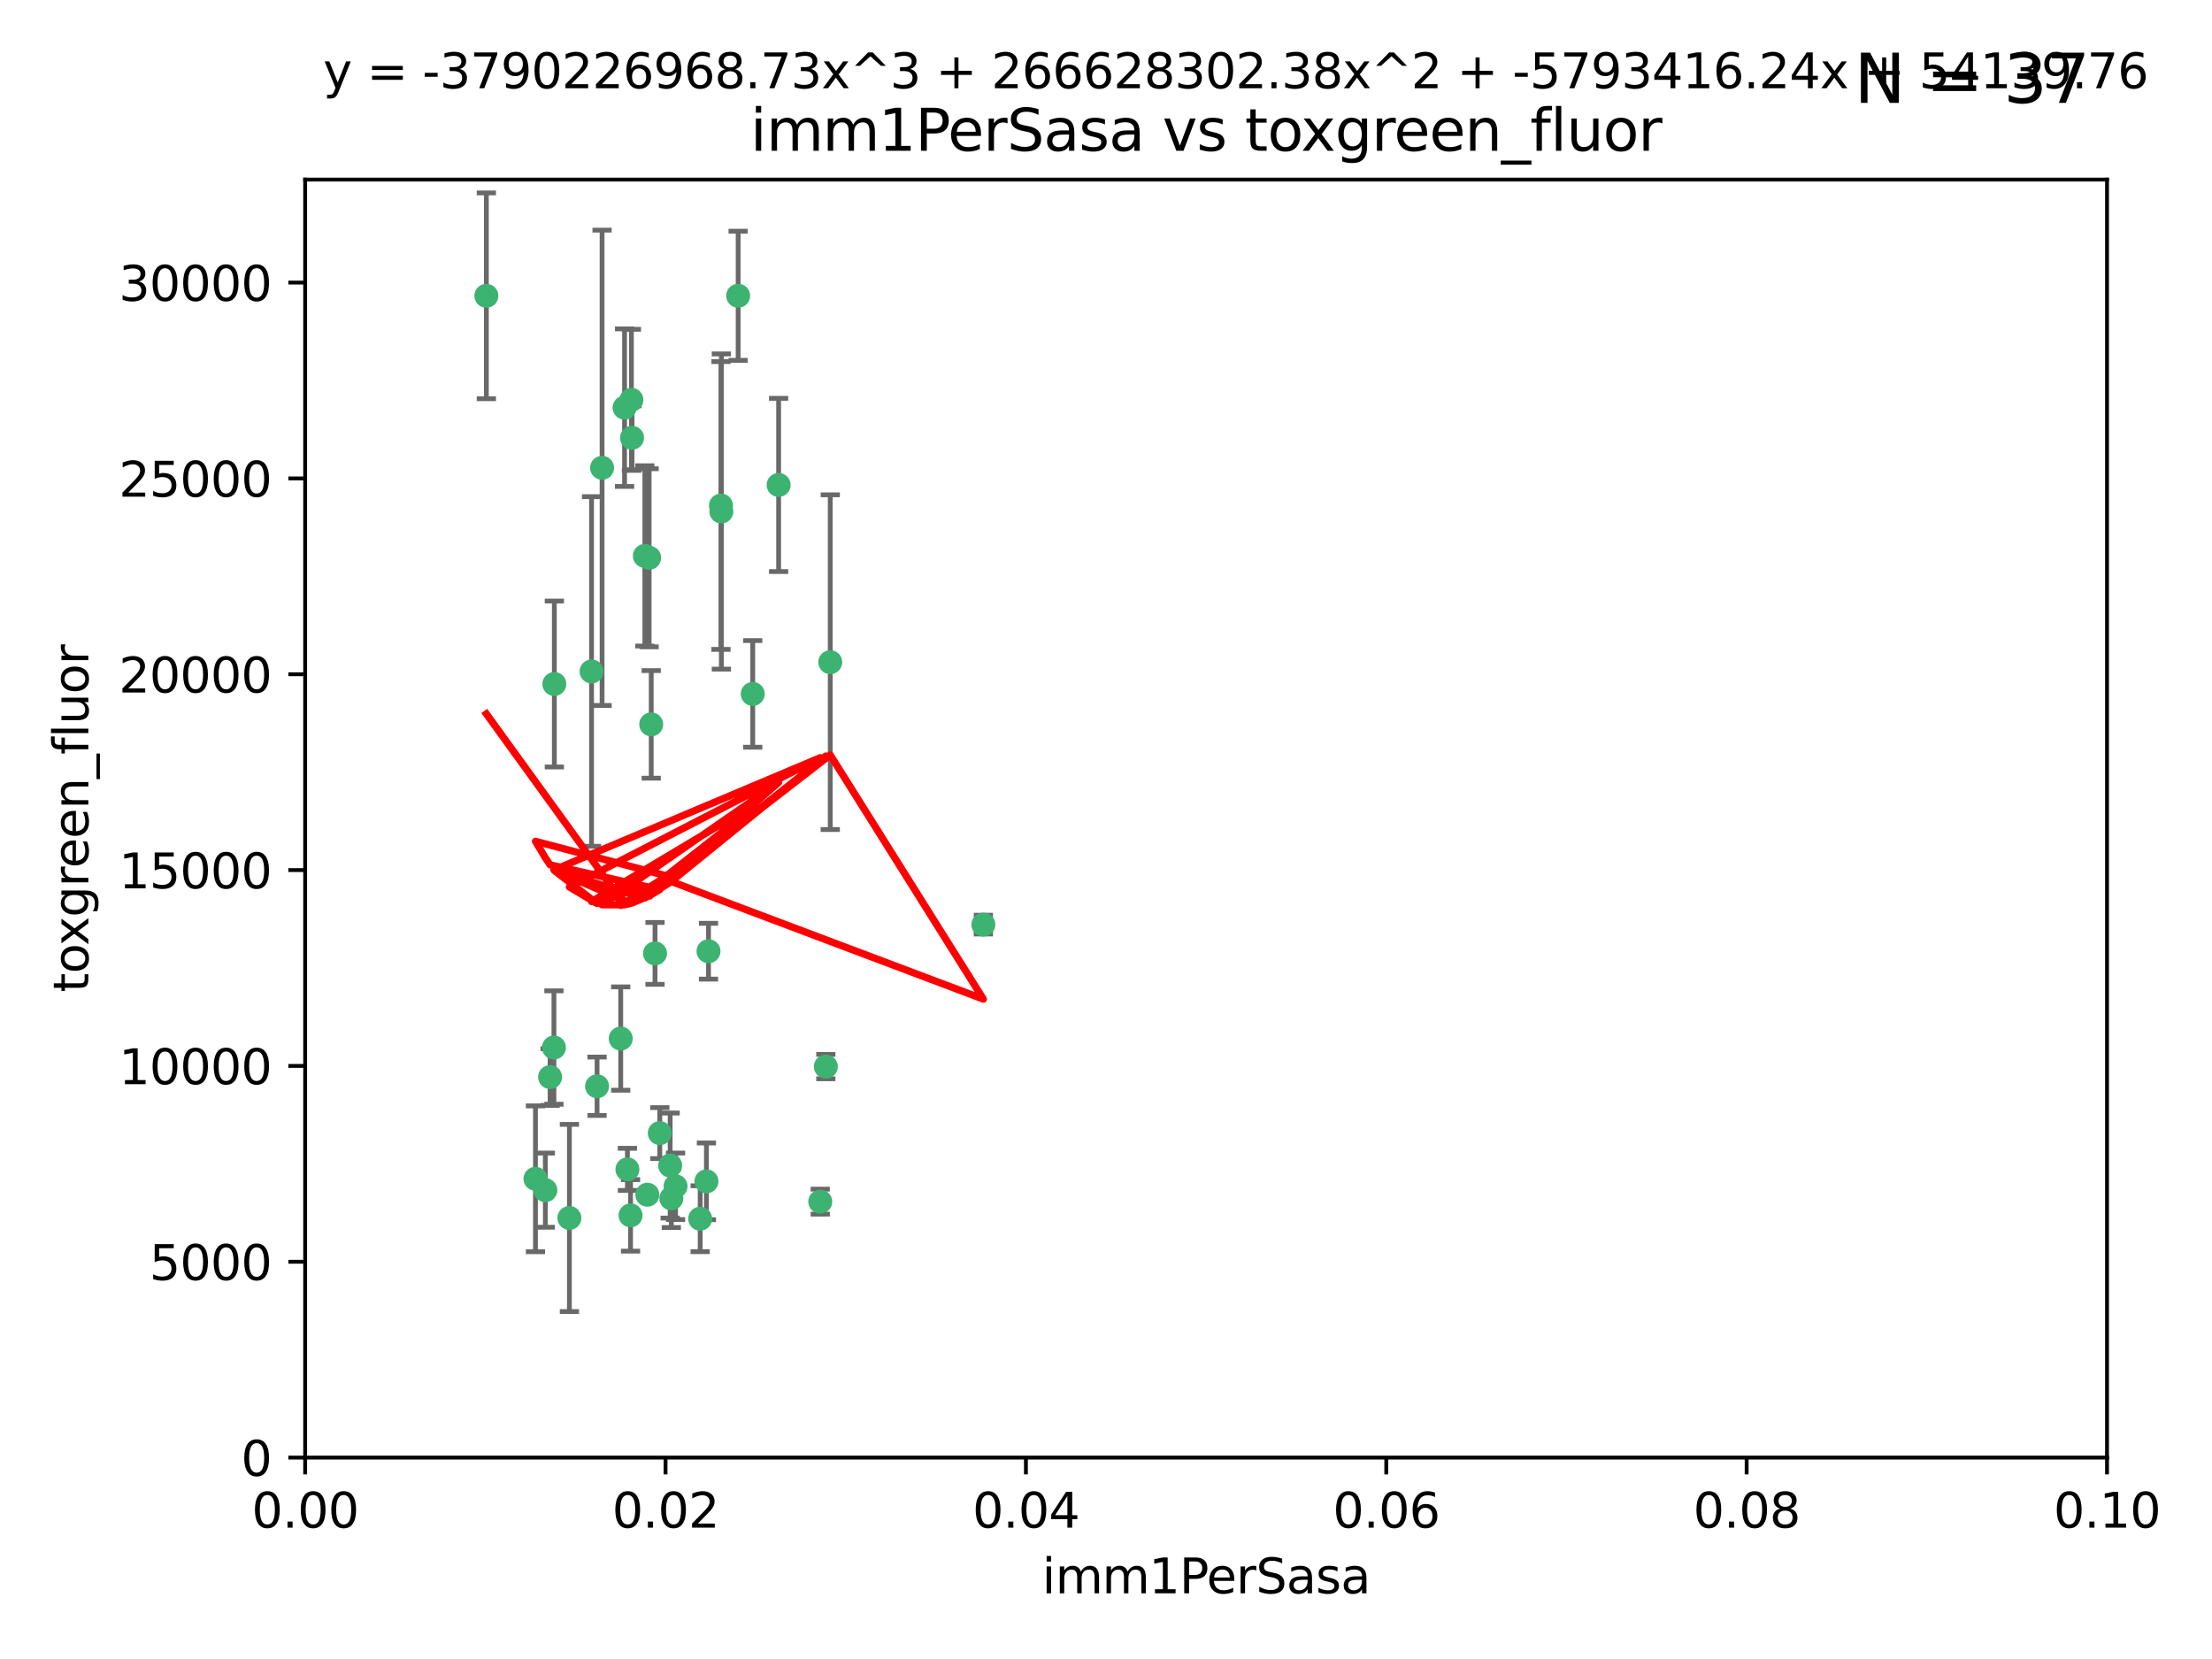 <?xml version="1.0" encoding="utf-8" standalone="no"?>
<!DOCTYPE svg PUBLIC "-//W3C//DTD SVG 1.1//EN"
  "http://www.w3.org/Graphics/SVG/1.1/DTD/svg11.dtd">
<svg xmlns:xlink="http://www.w3.org/1999/xlink" width="460.8pt" height="345.6pt" viewBox="0 0 460.8 345.6" xmlns="http://www.w3.org/2000/svg" version="1.1">
 <defs>
  <style type="text/css">*{stroke-linejoin: round; stroke-linecap: butt}</style>
 </defs>
 <g id="figure_1">
  <g id="patch_1">
   <path d="M 0 345.6 
L 460.8 345.6 
L 460.8 0 
L 0 0 
z
" style="fill: #ffffff"/>
  </g>
  <g id="axes_1">
   <g id="patch_2">
    <path d="M 63.571 303.64 
L 438.93 303.64 
L 438.93 37.411 
L 63.571 37.411 
z
" style="fill: #ffffff"/>
   </g>
   <g id="PathCollection_1">
    <defs>
     <path id="m169034c3b9" d="M 0 1.118 
C 0.297 1.118 0.581 1 0.791 0.791 
C 1 0.581 1.118 0.297 1.118 0 
C 1.118 -0.297 1 -0.581 0.791 -0.791 
C 0.581 -1 0.297 -1.118 0 -1.118 
C -0.297 -1.118 -0.581 -1 -0.791 -0.791 
C -1 -0.581 -1.118 -0.297 -1.118 0 
C -1.118 0.297 -1 0.581 -0.791 0.791 
C -0.581 1 -0.297 1.118 0 1.118 
z
" style="stroke: #3cb371"/>
    </defs>
    <g clip-path="url(#pcb2fa1bee3)">
     <use xlink:href="#m169034c3b9" x="101.319" y="61.623" style="fill: #3cb371; stroke: #3cb371"/>
     <use xlink:href="#m169034c3b9" x="130.11" y="84.925" style="fill: #3cb371; stroke: #3cb371"/>
     <use xlink:href="#m169034c3b9" x="125.424" y="97.451" style="fill: #3cb371; stroke: #3cb371"/>
     <use xlink:href="#m169034c3b9" x="162.201" y="101.022" style="fill: #3cb371; stroke: #3cb371"/>
     <use xlink:href="#m169034c3b9" x="135.226" y="116.196" style="fill: #3cb371; stroke: #3cb371"/>
     <use xlink:href="#m169034c3b9" x="131.665" y="91.198" style="fill: #3cb371; stroke: #3cb371"/>
     <use xlink:href="#m169034c3b9" x="131.536" y="83.293" style="fill: #3cb371; stroke: #3cb371"/>
     <use xlink:href="#m169034c3b9" x="153.769" y="61.614" style="fill: #3cb371; stroke: #3cb371"/>
     <use xlink:href="#m169034c3b9" x="136.451" y="198.611" style="fill: #3cb371; stroke: #3cb371"/>
     <use xlink:href="#m169034c3b9" x="150.191" y="105.307" style="fill: #3cb371; stroke: #3cb371"/>
     <use xlink:href="#m169034c3b9" x="147.594" y="198.156" style="fill: #3cb371; stroke: #3cb371"/>
     <use xlink:href="#m169034c3b9" x="150.274" y="106.557" style="fill: #3cb371; stroke: #3cb371"/>
     <use xlink:href="#m169034c3b9" x="134.851" y="248.881" style="fill: #3cb371; stroke: #3cb371"/>
     <use xlink:href="#m169034c3b9" x="137.448" y="236.048" style="fill: #3cb371; stroke: #3cb371"/>
     <use xlink:href="#m169034c3b9" x="114.597" y="224.369" style="fill: #3cb371; stroke: #3cb371"/>
     <use xlink:href="#m169034c3b9" x="113.608" y="247.933" style="fill: #3cb371; stroke: #3cb371"/>
     <use xlink:href="#m169034c3b9" x="111.545" y="245.565" style="fill: #3cb371; stroke: #3cb371"/>
     <use xlink:href="#m169034c3b9" x="140.729" y="247.127" style="fill: #3cb371; stroke: #3cb371"/>
     <use xlink:href="#m169034c3b9" x="129.308" y="216.348" style="fill: #3cb371; stroke: #3cb371"/>
     <use xlink:href="#m169034c3b9" x="147.163" y="246.096" style="fill: #3cb371; stroke: #3cb371"/>
     <use xlink:href="#m169034c3b9" x="172.958" y="137.942" style="fill: #3cb371; stroke: #3cb371"/>
     <use xlink:href="#m169034c3b9" x="204.855" y="192.617" style="fill: #3cb371; stroke: #3cb371"/>
     <use xlink:href="#m169034c3b9" x="139.848" y="249.645" style="fill: #3cb371; stroke: #3cb371"/>
     <use xlink:href="#m169034c3b9" x="123.231" y="139.875" style="fill: #3cb371; stroke: #3cb371"/>
     <use xlink:href="#m169034c3b9" x="156.807" y="144.554" style="fill: #3cb371; stroke: #3cb371"/>
     <use xlink:href="#m169034c3b9" x="145.859" y="253.881" style="fill: #3cb371; stroke: #3cb371"/>
     <use xlink:href="#m169034c3b9" x="130.7" y="243.6" style="fill: #3cb371; stroke: #3cb371"/>
     <use xlink:href="#m169034c3b9" x="131.356" y="253.182" style="fill: #3cb371; stroke: #3cb371"/>
     <use xlink:href="#m169034c3b9" x="115.394" y="218.219" style="fill: #3cb371; stroke: #3cb371"/>
     <use xlink:href="#m169034c3b9" x="170.874" y="250.326" style="fill: #3cb371; stroke: #3cb371"/>
     <use xlink:href="#m169034c3b9" x="118.616" y="253.723" style="fill: #3cb371; stroke: #3cb371"/>
     <use xlink:href="#m169034c3b9" x="124.379" y="226.291" style="fill: #3cb371; stroke: #3cb371"/>
     <use xlink:href="#m169034c3b9" x="115.48" y="142.491" style="fill: #3cb371; stroke: #3cb371"/>
     <use xlink:href="#m169034c3b9" x="134.334" y="115.804" style="fill: #3cb371; stroke: #3cb371"/>
     <use xlink:href="#m169034c3b9" x="139.605" y="242.802" style="fill: #3cb371; stroke: #3cb371"/>
     <use xlink:href="#m169034c3b9" x="172.037" y="222.186" style="fill: #3cb371; stroke: #3cb371"/>
     <use xlink:href="#m169034c3b9" x="135.66" y="150.901" style="fill: #3cb371; stroke: #3cb371"/>
    </g>
   </g>
   <g id="matplotlib.axis_1">
    <g id="xtick_1">
     <g id="line2d_1">
      <defs>
       <path id="m794c4895f4" d="M 0 0 
L 0 3.5 
" style="stroke: #000000; stroke-width: 0.8"/>
      </defs>
      <g>
       <use xlink:href="#m794c4895f4" x="63.571" y="303.64" style="stroke: #000000; stroke-width: 0.8"/>
      </g>
     </g>
     <g id="text_1">
      <!-- 0.00 -->
      <g transform="translate(52.438 318.238)scale(0.1 -0.1)">
       <defs>
        <path id="DejaVuSans-30" d="M 2034 4250 
Q 1547 4250 1301 3770 
Q 1056 3291 1056 2328 
Q 1056 1369 1301 889 
Q 1547 409 2034 409 
Q 2525 409 2770 889 
Q 3016 1369 3016 2328 
Q 3016 3291 2770 3770 
Q 2525 4250 2034 4250 
z
M 2034 4750 
Q 2819 4750 3233 4129 
Q 3647 3509 3647 2328 
Q 3647 1150 3233 529 
Q 2819 -91 2034 -91 
Q 1250 -91 836 529 
Q 422 1150 422 2328 
Q 422 3509 836 4129 
Q 1250 4750 2034 4750 
z
" transform="scale(0.016)"/>
        <path id="DejaVuSans-2e" d="M 684 794 
L 1344 794 
L 1344 0 
L 684 0 
L 684 794 
z
" transform="scale(0.016)"/>
       </defs>
       <use xlink:href="#DejaVuSans-30"/>
       <use xlink:href="#DejaVuSans-2e" x="63.623"/>
       <use xlink:href="#DejaVuSans-30" x="95.41"/>
       <use xlink:href="#DejaVuSans-30" x="159.033"/>
      </g>
     </g>
    </g>
    <g id="xtick_2">
     <g id="line2d_2">
      <g>
       <use xlink:href="#m794c4895f4" x="138.643" y="303.64" style="stroke: #000000; stroke-width: 0.8"/>
      </g>
     </g>
     <g id="text_2">
      <!-- 0.02 -->
      <g transform="translate(127.51 318.238)scale(0.1 -0.1)">
       <defs>
        <path id="DejaVuSans-32" d="M 1228 531 
L 3431 531 
L 3431 0 
L 469 0 
L 469 531 
Q 828 903 1448 1529 
Q 2069 2156 2228 2338 
Q 2531 2678 2651 2914 
Q 2772 3150 2772 3378 
Q 2772 3750 2511 3984 
Q 2250 4219 1831 4219 
Q 1534 4219 1204 4116 
Q 875 4013 500 3803 
L 500 4441 
Q 881 4594 1212 4672 
Q 1544 4750 1819 4750 
Q 2544 4750 2975 4387 
Q 3406 4025 3406 3419 
Q 3406 3131 3298 2873 
Q 3191 2616 2906 2266 
Q 2828 2175 2409 1742 
Q 1991 1309 1228 531 
z
" transform="scale(0.016)"/>
       </defs>
       <use xlink:href="#DejaVuSans-30"/>
       <use xlink:href="#DejaVuSans-2e" x="63.623"/>
       <use xlink:href="#DejaVuSans-30" x="95.41"/>
       <use xlink:href="#DejaVuSans-32" x="159.033"/>
      </g>
     </g>
    </g>
    <g id="xtick_3">
     <g id="line2d_3">
      <g>
       <use xlink:href="#m794c4895f4" x="213.715" y="303.64" style="stroke: #000000; stroke-width: 0.8"/>
      </g>
     </g>
     <g id="text_3">
      <!-- 0.04 -->
      <g transform="translate(202.582 318.238)scale(0.1 -0.1)">
       <defs>
        <path id="DejaVuSans-34" d="M 2419 4116 
L 825 1625 
L 2419 1625 
L 2419 4116 
z
M 2253 4666 
L 3047 4666 
L 3047 1625 
L 3713 1625 
L 3713 1100 
L 3047 1100 
L 3047 0 
L 2419 0 
L 2419 1100 
L 313 1100 
L 313 1709 
L 2253 4666 
z
" transform="scale(0.016)"/>
       </defs>
       <use xlink:href="#DejaVuSans-30"/>
       <use xlink:href="#DejaVuSans-2e" x="63.623"/>
       <use xlink:href="#DejaVuSans-30" x="95.41"/>
       <use xlink:href="#DejaVuSans-34" x="159.033"/>
      </g>
     </g>
    </g>
    <g id="xtick_4">
     <g id="line2d_4">
      <g>
       <use xlink:href="#m794c4895f4" x="288.786" y="303.64" style="stroke: #000000; stroke-width: 0.8"/>
      </g>
     </g>
     <g id="text_4">
      <!-- 0.06 -->
      <g transform="translate(277.654 318.238)scale(0.1 -0.1)">
       <defs>
        <path id="DejaVuSans-36" d="M 2113 2584 
Q 1688 2584 1439 2293 
Q 1191 2003 1191 1497 
Q 1191 994 1439 701 
Q 1688 409 2113 409 
Q 2538 409 2786 701 
Q 3034 994 3034 1497 
Q 3034 2003 2786 2293 
Q 2538 2584 2113 2584 
z
M 3366 4563 
L 3366 3988 
Q 3128 4100 2886 4159 
Q 2644 4219 2406 4219 
Q 1781 4219 1451 3797 
Q 1122 3375 1075 2522 
Q 1259 2794 1537 2939 
Q 1816 3084 2150 3084 
Q 2853 3084 3261 2657 
Q 3669 2231 3669 1497 
Q 3669 778 3244 343 
Q 2819 -91 2113 -91 
Q 1303 -91 875 529 
Q 447 1150 447 2328 
Q 447 3434 972 4092 
Q 1497 4750 2381 4750 
Q 2619 4750 2861 4703 
Q 3103 4656 3366 4563 
z
" transform="scale(0.016)"/>
       </defs>
       <use xlink:href="#DejaVuSans-30"/>
       <use xlink:href="#DejaVuSans-2e" x="63.623"/>
       <use xlink:href="#DejaVuSans-30" x="95.41"/>
       <use xlink:href="#DejaVuSans-36" x="159.033"/>
      </g>
     </g>
    </g>
    <g id="xtick_5">
     <g id="line2d_5">
      <g>
       <use xlink:href="#m794c4895f4" x="363.858" y="303.64" style="stroke: #000000; stroke-width: 0.8"/>
      </g>
     </g>
     <g id="text_5">
      <!-- 0.08 -->
      <g transform="translate(352.725 318.238)scale(0.1 -0.1)">
       <defs>
        <path id="DejaVuSans-38" d="M 2034 2216 
Q 1584 2216 1326 1975 
Q 1069 1734 1069 1313 
Q 1069 891 1326 650 
Q 1584 409 2034 409 
Q 2484 409 2743 651 
Q 3003 894 3003 1313 
Q 3003 1734 2745 1975 
Q 2488 2216 2034 2216 
z
M 1403 2484 
Q 997 2584 770 2862 
Q 544 3141 544 3541 
Q 544 4100 942 4425 
Q 1341 4750 2034 4750 
Q 2731 4750 3128 4425 
Q 3525 4100 3525 3541 
Q 3525 3141 3298 2862 
Q 3072 2584 2669 2484 
Q 3125 2378 3379 2068 
Q 3634 1759 3634 1313 
Q 3634 634 3220 271 
Q 2806 -91 2034 -91 
Q 1263 -91 848 271 
Q 434 634 434 1313 
Q 434 1759 690 2068 
Q 947 2378 1403 2484 
z
M 1172 3481 
Q 1172 3119 1398 2916 
Q 1625 2713 2034 2713 
Q 2441 2713 2670 2916 
Q 2900 3119 2900 3481 
Q 2900 3844 2670 4047 
Q 2441 4250 2034 4250 
Q 1625 4250 1398 4047 
Q 1172 3844 1172 3481 
z
" transform="scale(0.016)"/>
       </defs>
       <use xlink:href="#DejaVuSans-30"/>
       <use xlink:href="#DejaVuSans-2e" x="63.623"/>
       <use xlink:href="#DejaVuSans-30" x="95.41"/>
       <use xlink:href="#DejaVuSans-38" x="159.033"/>
      </g>
     </g>
    </g>
    <g id="xtick_6">
     <g id="line2d_6">
      <g>
       <use xlink:href="#m794c4895f4" x="438.93" y="303.64" style="stroke: #000000; stroke-width: 0.8"/>
      </g>
     </g>
     <g id="text_6">
      <!-- 0.10 -->
      <g transform="translate(427.797 318.238)scale(0.1 -0.1)">
       <defs>
        <path id="DejaVuSans-31" d="M 794 531 
L 1825 531 
L 1825 4091 
L 703 3866 
L 703 4441 
L 1819 4666 
L 2450 4666 
L 2450 531 
L 3481 531 
L 3481 0 
L 794 0 
L 794 531 
z
" transform="scale(0.016)"/>
       </defs>
       <use xlink:href="#DejaVuSans-30"/>
       <use xlink:href="#DejaVuSans-2e" x="63.623"/>
       <use xlink:href="#DejaVuSans-31" x="95.41"/>
       <use xlink:href="#DejaVuSans-30" x="159.033"/>
      </g>
     </g>
    </g>
    <g id="text_7">
     <!-- imm1PerSasa -->
     <g transform="translate(217.067 331.917)scale(0.1 -0.1)">
      <defs>
       <path id="DejaVuSans-69" d="M 603 3500 
L 1178 3500 
L 1178 0 
L 603 0 
L 603 3500 
z
M 603 4863 
L 1178 4863 
L 1178 4134 
L 603 4134 
L 603 4863 
z
" transform="scale(0.016)"/>
       <path id="DejaVuSans-6d" d="M 3328 2828 
Q 3544 3216 3844 3400 
Q 4144 3584 4550 3584 
Q 5097 3584 5394 3201 
Q 5691 2819 5691 2113 
L 5691 0 
L 5113 0 
L 5113 2094 
Q 5113 2597 4934 2840 
Q 4756 3084 4391 3084 
Q 3944 3084 3684 2787 
Q 3425 2491 3425 1978 
L 3425 0 
L 2847 0 
L 2847 2094 
Q 2847 2600 2669 2842 
Q 2491 3084 2119 3084 
Q 1678 3084 1418 2786 
Q 1159 2488 1159 1978 
L 1159 0 
L 581 0 
L 581 3500 
L 1159 3500 
L 1159 2956 
Q 1356 3278 1631 3431 
Q 1906 3584 2284 3584 
Q 2666 3584 2933 3390 
Q 3200 3197 3328 2828 
z
" transform="scale(0.016)"/>
       <path id="DejaVuSans-50" d="M 1259 4147 
L 1259 2394 
L 2053 2394 
Q 2494 2394 2734 2622 
Q 2975 2850 2975 3272 
Q 2975 3691 2734 3919 
Q 2494 4147 2053 4147 
L 1259 4147 
z
M 628 4666 
L 2053 4666 
Q 2838 4666 3239 4311 
Q 3641 3956 3641 3272 
Q 3641 2581 3239 2228 
Q 2838 1875 2053 1875 
L 1259 1875 
L 1259 0 
L 628 0 
L 628 4666 
z
" transform="scale(0.016)"/>
       <path id="DejaVuSans-65" d="M 3597 1894 
L 3597 1613 
L 953 1613 
Q 991 1019 1311 708 
Q 1631 397 2203 397 
Q 2534 397 2845 478 
Q 3156 559 3463 722 
L 3463 178 
Q 3153 47 2828 -22 
Q 2503 -91 2169 -91 
Q 1331 -91 842 396 
Q 353 884 353 1716 
Q 353 2575 817 3079 
Q 1281 3584 2069 3584 
Q 2775 3584 3186 3129 
Q 3597 2675 3597 1894 
z
M 3022 2063 
Q 3016 2534 2758 2815 
Q 2500 3097 2075 3097 
Q 1594 3097 1305 2825 
Q 1016 2553 972 2059 
L 3022 2063 
z
" transform="scale(0.016)"/>
       <path id="DejaVuSans-72" d="M 2631 2963 
Q 2534 3019 2420 3045 
Q 2306 3072 2169 3072 
Q 1681 3072 1420 2755 
Q 1159 2438 1159 1844 
L 1159 0 
L 581 0 
L 581 3500 
L 1159 3500 
L 1159 2956 
Q 1341 3275 1631 3429 
Q 1922 3584 2338 3584 
Q 2397 3584 2469 3576 
Q 2541 3569 2628 3553 
L 2631 2963 
z
" transform="scale(0.016)"/>
       <path id="DejaVuSans-53" d="M 3425 4513 
L 3425 3897 
Q 3066 4069 2747 4153 
Q 2428 4238 2131 4238 
Q 1616 4238 1336 4038 
Q 1056 3838 1056 3469 
Q 1056 3159 1242 3001 
Q 1428 2844 1947 2747 
L 2328 2669 
Q 3034 2534 3370 2195 
Q 3706 1856 3706 1288 
Q 3706 609 3251 259 
Q 2797 -91 1919 -91 
Q 1588 -91 1214 -16 
Q 841 59 441 206 
L 441 856 
Q 825 641 1194 531 
Q 1563 422 1919 422 
Q 2459 422 2753 634 
Q 3047 847 3047 1241 
Q 3047 1584 2836 1778 
Q 2625 1972 2144 2069 
L 1759 2144 
Q 1053 2284 737 2584 
Q 422 2884 422 3419 
Q 422 4038 858 4394 
Q 1294 4750 2059 4750 
Q 2388 4750 2728 4690 
Q 3069 4631 3425 4513 
z
" transform="scale(0.016)"/>
       <path id="DejaVuSans-61" d="M 2194 1759 
Q 1497 1759 1228 1600 
Q 959 1441 959 1056 
Q 959 750 1161 570 
Q 1363 391 1709 391 
Q 2188 391 2477 730 
Q 2766 1069 2766 1631 
L 2766 1759 
L 2194 1759 
z
M 3341 1997 
L 3341 0 
L 2766 0 
L 2766 531 
Q 2569 213 2275 61 
Q 1981 -91 1556 -91 
Q 1019 -91 701 211 
Q 384 513 384 1019 
Q 384 1609 779 1909 
Q 1175 2209 1959 2209 
L 2766 2209 
L 2766 2266 
Q 2766 2663 2505 2880 
Q 2244 3097 1772 3097 
Q 1472 3097 1187 3025 
Q 903 2953 641 2809 
L 641 3341 
Q 956 3463 1253 3523 
Q 1550 3584 1831 3584 
Q 2591 3584 2966 3190 
Q 3341 2797 3341 1997 
z
" transform="scale(0.016)"/>
       <path id="DejaVuSans-73" d="M 2834 3397 
L 2834 2853 
Q 2591 2978 2328 3040 
Q 2066 3103 1784 3103 
Q 1356 3103 1142 2972 
Q 928 2841 928 2578 
Q 928 2378 1081 2264 
Q 1234 2150 1697 2047 
L 1894 2003 
Q 2506 1872 2764 1633 
Q 3022 1394 3022 966 
Q 3022 478 2636 193 
Q 2250 -91 1575 -91 
Q 1294 -91 989 -36 
Q 684 19 347 128 
L 347 722 
Q 666 556 975 473 
Q 1284 391 1588 391 
Q 1994 391 2212 530 
Q 2431 669 2431 922 
Q 2431 1156 2273 1281 
Q 2116 1406 1581 1522 
L 1381 1569 
Q 847 1681 609 1914 
Q 372 2147 372 2553 
Q 372 3047 722 3315 
Q 1072 3584 1716 3584 
Q 2034 3584 2315 3537 
Q 2597 3491 2834 3397 
z
" transform="scale(0.016)"/>
      </defs>
      <use xlink:href="#DejaVuSans-69"/>
      <use xlink:href="#DejaVuSans-6d" x="27.783"/>
      <use xlink:href="#DejaVuSans-6d" x="125.195"/>
      <use xlink:href="#DejaVuSans-31" x="222.607"/>
      <use xlink:href="#DejaVuSans-50" x="286.23"/>
      <use xlink:href="#DejaVuSans-65" x="342.908"/>
      <use xlink:href="#DejaVuSans-72" x="404.432"/>
      <use xlink:href="#DejaVuSans-53" x="445.545"/>
      <use xlink:href="#DejaVuSans-61" x="509.021"/>
      <use xlink:href="#DejaVuSans-73" x="570.301"/>
      <use xlink:href="#DejaVuSans-61" x="622.4"/>
     </g>
    </g>
   </g>
   <g id="matplotlib.axis_2">
    <g id="ytick_1">
     <g id="line2d_7">
      <defs>
       <path id="m2842b997a7" d="M 0 0 
L -3.5 0 
" style="stroke: #000000; stroke-width: 0.8"/>
      </defs>
      <g>
       <use xlink:href="#m2842b997a7" x="63.571" y="303.64" style="stroke: #000000; stroke-width: 0.8"/>
      </g>
     </g>
     <g id="text_8">
      <!-- 0 -->
      <g transform="translate(50.209 307.439)scale(0.1 -0.1)">
       <use xlink:href="#DejaVuSans-30"/>
      </g>
     </g>
    </g>
    <g id="ytick_2">
     <g id="line2d_8">
      <g>
       <use xlink:href="#m2842b997a7" x="63.571" y="262.845" style="stroke: #000000; stroke-width: 0.8"/>
      </g>
     </g>
     <g id="text_9">
      <!-- 5000 -->
      <g transform="translate(31.121 266.644)scale(0.1 -0.1)">
       <defs>
        <path id="DejaVuSans-35" d="M 691 4666 
L 3169 4666 
L 3169 4134 
L 1269 4134 
L 1269 2991 
Q 1406 3038 1543 3061 
Q 1681 3084 1819 3084 
Q 2600 3084 3056 2656 
Q 3513 2228 3513 1497 
Q 3513 744 3044 326 
Q 2575 -91 1722 -91 
Q 1428 -91 1123 -41 
Q 819 9 494 109 
L 494 744 
Q 775 591 1075 516 
Q 1375 441 1709 441 
Q 2250 441 2565 725 
Q 2881 1009 2881 1497 
Q 2881 1984 2565 2268 
Q 2250 2553 1709 2553 
Q 1456 2553 1204 2497 
Q 953 2441 691 2322 
L 691 4666 
z
" transform="scale(0.016)"/>
       </defs>
       <use xlink:href="#DejaVuSans-35"/>
       <use xlink:href="#DejaVuSans-30" x="63.623"/>
       <use xlink:href="#DejaVuSans-30" x="127.246"/>
       <use xlink:href="#DejaVuSans-30" x="190.869"/>
      </g>
     </g>
    </g>
    <g id="ytick_3">
     <g id="line2d_9">
      <g>
       <use xlink:href="#m2842b997a7" x="63.571" y="222.05" style="stroke: #000000; stroke-width: 0.8"/>
      </g>
     </g>
     <g id="text_10">
      <!-- 10000 -->
      <g transform="translate(24.759 225.849)scale(0.1 -0.1)">
       <use xlink:href="#DejaVuSans-31"/>
       <use xlink:href="#DejaVuSans-30" x="63.623"/>
       <use xlink:href="#DejaVuSans-30" x="127.246"/>
       <use xlink:href="#DejaVuSans-30" x="190.869"/>
       <use xlink:href="#DejaVuSans-30" x="254.492"/>
      </g>
     </g>
    </g>
    <g id="ytick_4">
     <g id="line2d_10">
      <g>
       <use xlink:href="#m2842b997a7" x="63.571" y="181.255" style="stroke: #000000; stroke-width: 0.8"/>
      </g>
     </g>
     <g id="text_11">
      <!-- 15000 -->
      <g transform="translate(24.759 185.054)scale(0.1 -0.1)">
       <use xlink:href="#DejaVuSans-31"/>
       <use xlink:href="#DejaVuSans-35" x="63.623"/>
       <use xlink:href="#DejaVuSans-30" x="127.246"/>
       <use xlink:href="#DejaVuSans-30" x="190.869"/>
       <use xlink:href="#DejaVuSans-30" x="254.492"/>
      </g>
     </g>
    </g>
    <g id="ytick_5">
     <g id="line2d_11">
      <g>
       <use xlink:href="#m2842b997a7" x="63.571" y="140.459" style="stroke: #000000; stroke-width: 0.8"/>
      </g>
     </g>
     <g id="text_12">
      <!-- 20000 -->
      <g transform="translate(24.759 144.259)scale(0.1 -0.1)">
       <use xlink:href="#DejaVuSans-32"/>
       <use xlink:href="#DejaVuSans-30" x="63.623"/>
       <use xlink:href="#DejaVuSans-30" x="127.246"/>
       <use xlink:href="#DejaVuSans-30" x="190.869"/>
       <use xlink:href="#DejaVuSans-30" x="254.492"/>
      </g>
     </g>
    </g>
    <g id="ytick_6">
     <g id="line2d_12">
      <g>
       <use xlink:href="#m2842b997a7" x="63.571" y="99.664" style="stroke: #000000; stroke-width: 0.8"/>
      </g>
     </g>
     <g id="text_13">
      <!-- 25000 -->
      <g transform="translate(24.759 103.464)scale(0.1 -0.1)">
       <use xlink:href="#DejaVuSans-32"/>
       <use xlink:href="#DejaVuSans-35" x="63.623"/>
       <use xlink:href="#DejaVuSans-30" x="127.246"/>
       <use xlink:href="#DejaVuSans-30" x="190.869"/>
       <use xlink:href="#DejaVuSans-30" x="254.492"/>
      </g>
     </g>
    </g>
    <g id="ytick_7">
     <g id="line2d_13">
      <g>
       <use xlink:href="#m2842b997a7" x="63.571" y="58.869" style="stroke: #000000; stroke-width: 0.8"/>
      </g>
     </g>
     <g id="text_14">
      <!-- 30000 -->
      <g transform="translate(24.759 62.668)scale(0.1 -0.1)">
       <defs>
        <path id="DejaVuSans-33" d="M 2597 2516 
Q 3050 2419 3304 2112 
Q 3559 1806 3559 1356 
Q 3559 666 3084 287 
Q 2609 -91 1734 -91 
Q 1441 -91 1130 -33 
Q 819 25 488 141 
L 488 750 
Q 750 597 1062 519 
Q 1375 441 1716 441 
Q 2309 441 2620 675 
Q 2931 909 2931 1356 
Q 2931 1769 2642 2001 
Q 2353 2234 1838 2234 
L 1294 2234 
L 1294 2753 
L 1863 2753 
Q 2328 2753 2575 2939 
Q 2822 3125 2822 3475 
Q 2822 3834 2567 4026 
Q 2313 4219 1838 4219 
Q 1578 4219 1281 4162 
Q 984 4106 628 3988 
L 628 4550 
Q 988 4650 1302 4700 
Q 1616 4750 1894 4750 
Q 2613 4750 3031 4423 
Q 3450 4097 3450 3541 
Q 3450 3153 3228 2886 
Q 3006 2619 2597 2516 
z
" transform="scale(0.016)"/>
       </defs>
       <use xlink:href="#DejaVuSans-33"/>
       <use xlink:href="#DejaVuSans-30" x="63.623"/>
       <use xlink:href="#DejaVuSans-30" x="127.246"/>
       <use xlink:href="#DejaVuSans-30" x="190.869"/>
       <use xlink:href="#DejaVuSans-30" x="254.492"/>
      </g>
     </g>
    </g>
    <g id="text_15">
     <!-- toxgreen_fluor -->
     <g transform="translate(18.401 206.72)rotate(-90)scale(0.1 -0.1)">
      <defs>
       <path id="DejaVuSans-74" d="M 1172 4494 
L 1172 3500 
L 2356 3500 
L 2356 3053 
L 1172 3053 
L 1172 1153 
Q 1172 725 1289 603 
Q 1406 481 1766 481 
L 2356 481 
L 2356 0 
L 1766 0 
Q 1100 0 847 248 
Q 594 497 594 1153 
L 594 3053 
L 172 3053 
L 172 3500 
L 594 3500 
L 594 4494 
L 1172 4494 
z
" transform="scale(0.016)"/>
       <path id="DejaVuSans-6f" d="M 1959 3097 
Q 1497 3097 1228 2736 
Q 959 2375 959 1747 
Q 959 1119 1226 758 
Q 1494 397 1959 397 
Q 2419 397 2687 759 
Q 2956 1122 2956 1747 
Q 2956 2369 2687 2733 
Q 2419 3097 1959 3097 
z
M 1959 3584 
Q 2709 3584 3137 3096 
Q 3566 2609 3566 1747 
Q 3566 888 3137 398 
Q 2709 -91 1959 -91 
Q 1206 -91 779 398 
Q 353 888 353 1747 
Q 353 2609 779 3096 
Q 1206 3584 1959 3584 
z
" transform="scale(0.016)"/>
       <path id="DejaVuSans-78" d="M 3513 3500 
L 2247 1797 
L 3578 0 
L 2900 0 
L 1881 1375 
L 863 0 
L 184 0 
L 1544 1831 
L 300 3500 
L 978 3500 
L 1906 2253 
L 2834 3500 
L 3513 3500 
z
" transform="scale(0.016)"/>
       <path id="DejaVuSans-67" d="M 2906 1791 
Q 2906 2416 2648 2759 
Q 2391 3103 1925 3103 
Q 1463 3103 1205 2759 
Q 947 2416 947 1791 
Q 947 1169 1205 825 
Q 1463 481 1925 481 
Q 2391 481 2648 825 
Q 2906 1169 2906 1791 
z
M 3481 434 
Q 3481 -459 3084 -895 
Q 2688 -1331 1869 -1331 
Q 1566 -1331 1297 -1286 
Q 1028 -1241 775 -1147 
L 775 -588 
Q 1028 -725 1275 -790 
Q 1522 -856 1778 -856 
Q 2344 -856 2625 -561 
Q 2906 -266 2906 331 
L 2906 616 
Q 2728 306 2450 153 
Q 2172 0 1784 0 
Q 1141 0 747 490 
Q 353 981 353 1791 
Q 353 2603 747 3093 
Q 1141 3584 1784 3584 
Q 2172 3584 2450 3431 
Q 2728 3278 2906 2969 
L 2906 3500 
L 3481 3500 
L 3481 434 
z
" transform="scale(0.016)"/>
       <path id="DejaVuSans-6e" d="M 3513 2113 
L 3513 0 
L 2938 0 
L 2938 2094 
Q 2938 2591 2744 2837 
Q 2550 3084 2163 3084 
Q 1697 3084 1428 2787 
Q 1159 2491 1159 1978 
L 1159 0 
L 581 0 
L 581 3500 
L 1159 3500 
L 1159 2956 
Q 1366 3272 1645 3428 
Q 1925 3584 2291 3584 
Q 2894 3584 3203 3211 
Q 3513 2838 3513 2113 
z
" transform="scale(0.016)"/>
       <path id="DejaVuSans-5f" d="M 3263 -1063 
L 3263 -1509 
L -63 -1509 
L -63 -1063 
L 3263 -1063 
z
" transform="scale(0.016)"/>
       <path id="DejaVuSans-66" d="M 2375 4863 
L 2375 4384 
L 1825 4384 
Q 1516 4384 1395 4259 
Q 1275 4134 1275 3809 
L 1275 3500 
L 2222 3500 
L 2222 3053 
L 1275 3053 
L 1275 0 
L 697 0 
L 697 3053 
L 147 3053 
L 147 3500 
L 697 3500 
L 697 3744 
Q 697 4328 969 4595 
Q 1241 4863 1831 4863 
L 2375 4863 
z
" transform="scale(0.016)"/>
       <path id="DejaVuSans-6c" d="M 603 4863 
L 1178 4863 
L 1178 0 
L 603 0 
L 603 4863 
z
" transform="scale(0.016)"/>
       <path id="DejaVuSans-75" d="M 544 1381 
L 544 3500 
L 1119 3500 
L 1119 1403 
Q 1119 906 1312 657 
Q 1506 409 1894 409 
Q 2359 409 2629 706 
Q 2900 1003 2900 1516 
L 2900 3500 
L 3475 3500 
L 3475 0 
L 2900 0 
L 2900 538 
Q 2691 219 2414 64 
Q 2138 -91 1772 -91 
Q 1169 -91 856 284 
Q 544 659 544 1381 
z
M 1991 3584 
L 1991 3584 
z
" transform="scale(0.016)"/>
      </defs>
      <use xlink:href="#DejaVuSans-74"/>
      <use xlink:href="#DejaVuSans-6f" x="39.209"/>
      <use xlink:href="#DejaVuSans-78" x="97.266"/>
      <use xlink:href="#DejaVuSans-67" x="156.445"/>
      <use xlink:href="#DejaVuSans-72" x="219.922"/>
      <use xlink:href="#DejaVuSans-65" x="258.785"/>
      <use xlink:href="#DejaVuSans-65" x="320.309"/>
      <use xlink:href="#DejaVuSans-6e" x="381.832"/>
      <use xlink:href="#DejaVuSans-5f" x="445.211"/>
      <use xlink:href="#DejaVuSans-66" x="495.211"/>
      <use xlink:href="#DejaVuSans-6c" x="530.416"/>
      <use xlink:href="#DejaVuSans-75" x="558.199"/>
      <use xlink:href="#DejaVuSans-6f" x="621.578"/>
      <use xlink:href="#DejaVuSans-72" x="682.76"/>
     </g>
    </g>
   </g>
   <g id="LineCollection_1">
    <path d="M 101.319 83.058 
L 101.319 40.187 
" clip-path="url(#pcb2fa1bee3)" style="fill: none; stroke: #696969"/>
    <path d="M 130.11 101.336 
L 130.11 68.515 
" clip-path="url(#pcb2fa1bee3)" style="fill: none; stroke: #696969"/>
    <path d="M 125.424 146.963 
L 125.424 47.939 
" clip-path="url(#pcb2fa1bee3)" style="fill: none; stroke: #696969"/>
    <path d="M 162.201 119.066 
L 162.201 82.979 
" clip-path="url(#pcb2fa1bee3)" style="fill: none; stroke: #696969"/>
    <path d="M 135.226 134.745 
L 135.226 97.647 
" clip-path="url(#pcb2fa1bee3)" style="fill: none; stroke: #696969"/>
    <path d="M 131.665 97.868 
L 131.665 84.528 
" clip-path="url(#pcb2fa1bee3)" style="fill: none; stroke: #696969"/>
    <path d="M 131.536 97.986 
L 131.536 68.599 
" clip-path="url(#pcb2fa1bee3)" style="fill: none; stroke: #696969"/>
    <path d="M 153.769 75.067 
L 153.769 48.16 
" clip-path="url(#pcb2fa1bee3)" style="fill: none; stroke: #696969"/>
    <path d="M 136.451 205.055 
L 136.451 192.168 
" clip-path="url(#pcb2fa1bee3)" style="fill: none; stroke: #696969"/>
    <path d="M 150.191 135.28 
L 150.191 75.334 
" clip-path="url(#pcb2fa1bee3)" style="fill: none; stroke: #696969"/>
    <path d="M 147.594 203.967 
L 147.594 192.344 
" clip-path="url(#pcb2fa1bee3)" style="fill: none; stroke: #696969"/>
    <path d="M 150.274 139.387 
L 150.274 73.727 
" clip-path="url(#pcb2fa1bee3)" style="fill: none; stroke: #696969"/>
    <path d="M 134.851 249.896 
L 134.851 247.866 
" clip-path="url(#pcb2fa1bee3)" style="fill: none; stroke: #696969"/>
    <path d="M 137.448 241.356 
L 137.448 230.74 
" clip-path="url(#pcb2fa1bee3)" style="fill: none; stroke: #696969"/>
    <path d="M 114.597 230.273 
L 114.597 218.464 
" clip-path="url(#pcb2fa1bee3)" style="fill: none; stroke: #696969"/>
    <path d="M 113.608 255.66 
L 113.608 240.205 
" clip-path="url(#pcb2fa1bee3)" style="fill: none; stroke: #696969"/>
    <path d="M 111.545 260.755 
L 111.545 230.374 
" clip-path="url(#pcb2fa1bee3)" style="fill: none; stroke: #696969"/>
    <path d="M 140.729 254.054 
L 140.729 240.199 
" clip-path="url(#pcb2fa1bee3)" style="fill: none; stroke: #696969"/>
    <path d="M 129.308 227.113 
L 129.308 205.583 
" clip-path="url(#pcb2fa1bee3)" style="fill: none; stroke: #696969"/>
    <path d="M 147.163 254.089 
L 147.163 238.103 
" clip-path="url(#pcb2fa1bee3)" style="fill: none; stroke: #696969"/>
    <path d="M 172.958 172.804 
L 172.958 103.08 
" clip-path="url(#pcb2fa1bee3)" style="fill: none; stroke: #696969"/>
    <path d="M 204.855 194.574 
L 204.855 190.659 
" clip-path="url(#pcb2fa1bee3)" style="fill: none; stroke: #696969"/>
    <path d="M 139.848 255.722 
L 139.848 243.569 
" clip-path="url(#pcb2fa1bee3)" style="fill: none; stroke: #696969"/>
    <path d="M 123.231 176.287 
L 123.231 103.464 
" clip-path="url(#pcb2fa1bee3)" style="fill: none; stroke: #696969"/>
    <path d="M 156.807 155.662 
L 156.807 133.445 
" clip-path="url(#pcb2fa1bee3)" style="fill: none; stroke: #696969"/>
    <path d="M 145.859 260.74 
L 145.859 247.023 
" clip-path="url(#pcb2fa1bee3)" style="fill: none; stroke: #696969"/>
    <path d="M 130.7 247.989 
L 130.7 239.21 
" clip-path="url(#pcb2fa1bee3)" style="fill: none; stroke: #696969"/>
    <path d="M 131.356 260.631 
L 131.356 245.734 
" clip-path="url(#pcb2fa1bee3)" style="fill: none; stroke: #696969"/>
    <path d="M 115.394 230.03 
L 115.394 206.407 
" clip-path="url(#pcb2fa1bee3)" style="fill: none; stroke: #696969"/>
    <path d="M 170.874 252.928 
L 170.874 247.723 
" clip-path="url(#pcb2fa1bee3)" style="fill: none; stroke: #696969"/>
    <path d="M 118.616 273.219 
L 118.616 234.226 
" clip-path="url(#pcb2fa1bee3)" style="fill: none; stroke: #696969"/>
    <path d="M 124.379 232.375 
L 124.379 220.208 
" clip-path="url(#pcb2fa1bee3)" style="fill: none; stroke: #696969"/>
    <path d="M 115.48 159.773 
L 115.48 125.209 
" clip-path="url(#pcb2fa1bee3)" style="fill: none; stroke: #696969"/>
    <path d="M 134.334 134.583 
L 134.334 97.026 
" clip-path="url(#pcb2fa1bee3)" style="fill: none; stroke: #696969"/>
    <path d="M 139.605 253.739 
L 139.605 231.864 
" clip-path="url(#pcb2fa1bee3)" style="fill: none; stroke: #696969"/>
    <path d="M 172.037 224.733 
L 172.037 219.639 
" clip-path="url(#pcb2fa1bee3)" style="fill: none; stroke: #696969"/>
    <path d="M 135.66 162.109 
L 135.66 139.694 
" clip-path="url(#pcb2fa1bee3)" style="fill: none; stroke: #696969"/>
   </g>
   <g id="line2d_14">
    <defs>
     <path id="m5a789396bf" d="M 2 0 
L -2 -0 
" style="stroke: #696969"/>
    </defs>
    <g clip-path="url(#pcb2fa1bee3)">
     <use xlink:href="#m5a789396bf" x="101.319" y="83.058" style="fill: #696969; stroke: #696969"/>
     <use xlink:href="#m5a789396bf" x="130.11" y="101.336" style="fill: #696969; stroke: #696969"/>
     <use xlink:href="#m5a789396bf" x="125.424" y="146.963" style="fill: #696969; stroke: #696969"/>
     <use xlink:href="#m5a789396bf" x="162.201" y="119.066" style="fill: #696969; stroke: #696969"/>
     <use xlink:href="#m5a789396bf" x="135.226" y="134.745" style="fill: #696969; stroke: #696969"/>
     <use xlink:href="#m5a789396bf" x="131.665" y="97.868" style="fill: #696969; stroke: #696969"/>
     <use xlink:href="#m5a789396bf" x="131.536" y="97.986" style="fill: #696969; stroke: #696969"/>
     <use xlink:href="#m5a789396bf" x="153.769" y="75.067" style="fill: #696969; stroke: #696969"/>
     <use xlink:href="#m5a789396bf" x="136.451" y="205.055" style="fill: #696969; stroke: #696969"/>
     <use xlink:href="#m5a789396bf" x="150.191" y="135.28" style="fill: #696969; stroke: #696969"/>
     <use xlink:href="#m5a789396bf" x="147.594" y="203.967" style="fill: #696969; stroke: #696969"/>
     <use xlink:href="#m5a789396bf" x="150.274" y="139.387" style="fill: #696969; stroke: #696969"/>
     <use xlink:href="#m5a789396bf" x="134.851" y="249.896" style="fill: #696969; stroke: #696969"/>
     <use xlink:href="#m5a789396bf" x="137.448" y="241.356" style="fill: #696969; stroke: #696969"/>
     <use xlink:href="#m5a789396bf" x="114.597" y="230.273" style="fill: #696969; stroke: #696969"/>
     <use xlink:href="#m5a789396bf" x="113.608" y="255.66" style="fill: #696969; stroke: #696969"/>
     <use xlink:href="#m5a789396bf" x="111.545" y="260.755" style="fill: #696969; stroke: #696969"/>
     <use xlink:href="#m5a789396bf" x="140.729" y="254.054" style="fill: #696969; stroke: #696969"/>
     <use xlink:href="#m5a789396bf" x="129.308" y="227.113" style="fill: #696969; stroke: #696969"/>
     <use xlink:href="#m5a789396bf" x="147.163" y="254.089" style="fill: #696969; stroke: #696969"/>
     <use xlink:href="#m5a789396bf" x="172.958" y="172.804" style="fill: #696969; stroke: #696969"/>
     <use xlink:href="#m5a789396bf" x="204.855" y="194.574" style="fill: #696969; stroke: #696969"/>
     <use xlink:href="#m5a789396bf" x="139.848" y="255.722" style="fill: #696969; stroke: #696969"/>
     <use xlink:href="#m5a789396bf" x="123.231" y="176.287" style="fill: #696969; stroke: #696969"/>
     <use xlink:href="#m5a789396bf" x="156.807" y="155.662" style="fill: #696969; stroke: #696969"/>
     <use xlink:href="#m5a789396bf" x="145.859" y="260.74" style="fill: #696969; stroke: #696969"/>
     <use xlink:href="#m5a789396bf" x="130.7" y="247.989" style="fill: #696969; stroke: #696969"/>
     <use xlink:href="#m5a789396bf" x="131.356" y="260.631" style="fill: #696969; stroke: #696969"/>
     <use xlink:href="#m5a789396bf" x="115.394" y="230.03" style="fill: #696969; stroke: #696969"/>
     <use xlink:href="#m5a789396bf" x="170.874" y="252.928" style="fill: #696969; stroke: #696969"/>
     <use xlink:href="#m5a789396bf" x="118.616" y="273.219" style="fill: #696969; stroke: #696969"/>
     <use xlink:href="#m5a789396bf" x="124.379" y="232.375" style="fill: #696969; stroke: #696969"/>
     <use xlink:href="#m5a789396bf" x="115.48" y="159.773" style="fill: #696969; stroke: #696969"/>
     <use xlink:href="#m5a789396bf" x="134.334" y="134.583" style="fill: #696969; stroke: #696969"/>
     <use xlink:href="#m5a789396bf" x="139.605" y="253.739" style="fill: #696969; stroke: #696969"/>
     <use xlink:href="#m5a789396bf" x="172.037" y="224.733" style="fill: #696969; stroke: #696969"/>
     <use xlink:href="#m5a789396bf" x="135.66" y="162.109" style="fill: #696969; stroke: #696969"/>
    </g>
   </g>
   <g id="line2d_15">
    <g clip-path="url(#pcb2fa1bee3)">
     <use xlink:href="#m5a789396bf" x="101.319" y="40.187" style="fill: #696969; stroke: #696969"/>
     <use xlink:href="#m5a789396bf" x="130.11" y="68.515" style="fill: #696969; stroke: #696969"/>
     <use xlink:href="#m5a789396bf" x="125.424" y="47.939" style="fill: #696969; stroke: #696969"/>
     <use xlink:href="#m5a789396bf" x="162.201" y="82.979" style="fill: #696969; stroke: #696969"/>
     <use xlink:href="#m5a789396bf" x="135.226" y="97.647" style="fill: #696969; stroke: #696969"/>
     <use xlink:href="#m5a789396bf" x="131.665" y="84.528" style="fill: #696969; stroke: #696969"/>
     <use xlink:href="#m5a789396bf" x="131.536" y="68.599" style="fill: #696969; stroke: #696969"/>
     <use xlink:href="#m5a789396bf" x="153.769" y="48.16" style="fill: #696969; stroke: #696969"/>
     <use xlink:href="#m5a789396bf" x="136.451" y="192.168" style="fill: #696969; stroke: #696969"/>
     <use xlink:href="#m5a789396bf" x="150.191" y="75.334" style="fill: #696969; stroke: #696969"/>
     <use xlink:href="#m5a789396bf" x="147.594" y="192.344" style="fill: #696969; stroke: #696969"/>
     <use xlink:href="#m5a789396bf" x="150.274" y="73.727" style="fill: #696969; stroke: #696969"/>
     <use xlink:href="#m5a789396bf" x="134.851" y="247.866" style="fill: #696969; stroke: #696969"/>
     <use xlink:href="#m5a789396bf" x="137.448" y="230.74" style="fill: #696969; stroke: #696969"/>
     <use xlink:href="#m5a789396bf" x="114.597" y="218.464" style="fill: #696969; stroke: #696969"/>
     <use xlink:href="#m5a789396bf" x="113.608" y="240.205" style="fill: #696969; stroke: #696969"/>
     <use xlink:href="#m5a789396bf" x="111.545" y="230.374" style="fill: #696969; stroke: #696969"/>
     <use xlink:href="#m5a789396bf" x="140.729" y="240.199" style="fill: #696969; stroke: #696969"/>
     <use xlink:href="#m5a789396bf" x="129.308" y="205.583" style="fill: #696969; stroke: #696969"/>
     <use xlink:href="#m5a789396bf" x="147.163" y="238.103" style="fill: #696969; stroke: #696969"/>
     <use xlink:href="#m5a789396bf" x="172.958" y="103.08" style="fill: #696969; stroke: #696969"/>
     <use xlink:href="#m5a789396bf" x="204.855" y="190.659" style="fill: #696969; stroke: #696969"/>
     <use xlink:href="#m5a789396bf" x="139.848" y="243.569" style="fill: #696969; stroke: #696969"/>
     <use xlink:href="#m5a789396bf" x="123.231" y="103.464" style="fill: #696969; stroke: #696969"/>
     <use xlink:href="#m5a789396bf" x="156.807" y="133.445" style="fill: #696969; stroke: #696969"/>
     <use xlink:href="#m5a789396bf" x="145.859" y="247.023" style="fill: #696969; stroke: #696969"/>
     <use xlink:href="#m5a789396bf" x="130.7" y="239.21" style="fill: #696969; stroke: #696969"/>
     <use xlink:href="#m5a789396bf" x="131.356" y="245.734" style="fill: #696969; stroke: #696969"/>
     <use xlink:href="#m5a789396bf" x="115.394" y="206.407" style="fill: #696969; stroke: #696969"/>
     <use xlink:href="#m5a789396bf" x="170.874" y="247.723" style="fill: #696969; stroke: #696969"/>
     <use xlink:href="#m5a789396bf" x="118.616" y="234.226" style="fill: #696969; stroke: #696969"/>
     <use xlink:href="#m5a789396bf" x="124.379" y="220.208" style="fill: #696969; stroke: #696969"/>
     <use xlink:href="#m5a789396bf" x="115.48" y="125.209" style="fill: #696969; stroke: #696969"/>
     <use xlink:href="#m5a789396bf" x="134.334" y="97.026" style="fill: #696969; stroke: #696969"/>
     <use xlink:href="#m5a789396bf" x="139.605" y="231.864" style="fill: #696969; stroke: #696969"/>
     <use xlink:href="#m5a789396bf" x="172.037" y="219.639" style="fill: #696969; stroke: #696969"/>
     <use xlink:href="#m5a789396bf" x="135.66" y="139.694" style="fill: #696969; stroke: #696969"/>
    </g>
   </g>
   <g id="line2d_16">
    <path d="M 101.319 148.713 
L 130.11 188.493 
L 125.424 188.485 
L 162.201 162.99 
L 135.226 186.625 
L 131.665 188.112 
L 131.536 188.15 
L 153.769 170.704 
L 136.451 185.937 
L 150.191 174.264 
L 147.594 176.817 
L 150.274 174.181 
L 134.851 186.818 
L 137.448 185.317 
L 114.597 180.156 
L 113.608 178.704 
L 111.545 175.252 
L 140.729 182.951 
L 129.308 188.619 
L 147.163 177.233 
L 172.958 157.272 
L 204.855 208.14 
L 139.848 183.631 
L 123.231 187.811 
L 156.807 167.752 
L 145.859 178.475 
L 130.7 188.369 
L 131.356 188.202 
L 115.394 181.233 
L 170.874 157.838 
L 118.616 184.785 
L 124.379 188.222 
L 115.48 181.345 
L 134.334 187.071 
L 139.605 183.814 
L 172.037 157.484 
L 135.66 186.39 
" clip-path="url(#pcb2fa1bee3)" style="fill: none; stroke: #ff0000; stroke-width: 1.5; stroke-linecap: square"/>
   </g>
   <g id="line2d_17">
    <defs>
     <path id="mdf0f84ee00" d="M 0 2 
C 0.53 2 1.039 1.789 1.414 1.414 
C 1.789 1.039 2 0.53 2 0 
C 2 -0.53 1.789 -1.039 1.414 -1.414 
C 1.039 -1.789 0.53 -2 0 -2 
C -0.53 -2 -1.039 -1.789 -1.414 -1.414 
C -1.789 -1.039 -2 -0.53 -2 0 
C -2 0.53 -1.789 1.039 -1.414 1.414 
C -1.039 1.789 -0.53 2 0 2 
z
" style="stroke: #3cb371"/>
    </defs>
    <g clip-path="url(#pcb2fa1bee3)">
     <use xlink:href="#mdf0f84ee00" x="101.319" y="61.623" style="fill: #3cb371; stroke: #3cb371"/>
     <use xlink:href="#mdf0f84ee00" x="130.11" y="84.925" style="fill: #3cb371; stroke: #3cb371"/>
     <use xlink:href="#mdf0f84ee00" x="125.424" y="97.451" style="fill: #3cb371; stroke: #3cb371"/>
     <use xlink:href="#mdf0f84ee00" x="162.201" y="101.022" style="fill: #3cb371; stroke: #3cb371"/>
     <use xlink:href="#mdf0f84ee00" x="135.226" y="116.196" style="fill: #3cb371; stroke: #3cb371"/>
     <use xlink:href="#mdf0f84ee00" x="131.665" y="91.198" style="fill: #3cb371; stroke: #3cb371"/>
     <use xlink:href="#mdf0f84ee00" x="131.536" y="83.293" style="fill: #3cb371; stroke: #3cb371"/>
     <use xlink:href="#mdf0f84ee00" x="153.769" y="61.614" style="fill: #3cb371; stroke: #3cb371"/>
     <use xlink:href="#mdf0f84ee00" x="136.451" y="198.611" style="fill: #3cb371; stroke: #3cb371"/>
     <use xlink:href="#mdf0f84ee00" x="150.191" y="105.307" style="fill: #3cb371; stroke: #3cb371"/>
     <use xlink:href="#mdf0f84ee00" x="147.594" y="198.156" style="fill: #3cb371; stroke: #3cb371"/>
     <use xlink:href="#mdf0f84ee00" x="150.274" y="106.557" style="fill: #3cb371; stroke: #3cb371"/>
     <use xlink:href="#mdf0f84ee00" x="134.851" y="248.881" style="fill: #3cb371; stroke: #3cb371"/>
     <use xlink:href="#mdf0f84ee00" x="137.448" y="236.048" style="fill: #3cb371; stroke: #3cb371"/>
     <use xlink:href="#mdf0f84ee00" x="114.597" y="224.369" style="fill: #3cb371; stroke: #3cb371"/>
     <use xlink:href="#mdf0f84ee00" x="113.608" y="247.933" style="fill: #3cb371; stroke: #3cb371"/>
     <use xlink:href="#mdf0f84ee00" x="111.545" y="245.565" style="fill: #3cb371; stroke: #3cb371"/>
     <use xlink:href="#mdf0f84ee00" x="140.729" y="247.127" style="fill: #3cb371; stroke: #3cb371"/>
     <use xlink:href="#mdf0f84ee00" x="129.308" y="216.348" style="fill: #3cb371; stroke: #3cb371"/>
     <use xlink:href="#mdf0f84ee00" x="147.163" y="246.096" style="fill: #3cb371; stroke: #3cb371"/>
     <use xlink:href="#mdf0f84ee00" x="172.958" y="137.942" style="fill: #3cb371; stroke: #3cb371"/>
     <use xlink:href="#mdf0f84ee00" x="204.855" y="192.617" style="fill: #3cb371; stroke: #3cb371"/>
     <use xlink:href="#mdf0f84ee00" x="139.848" y="249.645" style="fill: #3cb371; stroke: #3cb371"/>
     <use xlink:href="#mdf0f84ee00" x="123.231" y="139.875" style="fill: #3cb371; stroke: #3cb371"/>
     <use xlink:href="#mdf0f84ee00" x="156.807" y="144.554" style="fill: #3cb371; stroke: #3cb371"/>
     <use xlink:href="#mdf0f84ee00" x="145.859" y="253.881" style="fill: #3cb371; stroke: #3cb371"/>
     <use xlink:href="#mdf0f84ee00" x="130.7" y="243.6" style="fill: #3cb371; stroke: #3cb371"/>
     <use xlink:href="#mdf0f84ee00" x="131.356" y="253.182" style="fill: #3cb371; stroke: #3cb371"/>
     <use xlink:href="#mdf0f84ee00" x="115.394" y="218.219" style="fill: #3cb371; stroke: #3cb371"/>
     <use xlink:href="#mdf0f84ee00" x="170.874" y="250.326" style="fill: #3cb371; stroke: #3cb371"/>
     <use xlink:href="#mdf0f84ee00" x="118.616" y="253.723" style="fill: #3cb371; stroke: #3cb371"/>
     <use xlink:href="#mdf0f84ee00" x="124.379" y="226.291" style="fill: #3cb371; stroke: #3cb371"/>
     <use xlink:href="#mdf0f84ee00" x="115.48" y="142.491" style="fill: #3cb371; stroke: #3cb371"/>
     <use xlink:href="#mdf0f84ee00" x="134.334" y="115.804" style="fill: #3cb371; stroke: #3cb371"/>
     <use xlink:href="#mdf0f84ee00" x="139.605" y="242.802" style="fill: #3cb371; stroke: #3cb371"/>
     <use xlink:href="#mdf0f84ee00" x="172.037" y="222.186" style="fill: #3cb371; stroke: #3cb371"/>
     <use xlink:href="#mdf0f84ee00" x="135.66" y="150.901" style="fill: #3cb371; stroke: #3cb371"/>
    </g>
   </g>
   <g id="patch_3">
    <path d="M 63.571 303.64 
L 63.571 37.411 
" style="fill: none; stroke: #000000; stroke-width: 0.8; stroke-linejoin: miter; stroke-linecap: square"/>
   </g>
   <g id="patch_4">
    <path d="M 438.93 303.64 
L 438.93 37.411 
" style="fill: none; stroke: #000000; stroke-width: 0.8; stroke-linejoin: miter; stroke-linecap: square"/>
   </g>
   <g id="patch_5">
    <path d="M 63.571 303.64 
L 438.93 303.64 
" style="fill: none; stroke: #000000; stroke-width: 0.8; stroke-linejoin: miter; stroke-linecap: square"/>
   </g>
   <g id="patch_6">
    <path d="M 63.571 37.411 
L 438.93 37.411 
" style="fill: none; stroke: #000000; stroke-width: 0.8; stroke-linejoin: miter; stroke-linecap: square"/>
   </g>
   <g id="text_16">
    <!-- N = 37 -->
    <g transform="translate(386.257 21.426)scale(0.14 -0.14)">
     <defs>
      <path id="DejaVuSans-4e" d="M 628 4666 
L 1478 4666 
L 3547 763 
L 3547 4666 
L 4159 4666 
L 4159 0 
L 3309 0 
L 1241 3903 
L 1241 0 
L 628 0 
L 628 4666 
z
" transform="scale(0.016)"/>
      <path id="DejaVuSans-20" transform="scale(0.016)"/>
      <path id="DejaVuSans-3d" d="M 678 2906 
L 4684 2906 
L 4684 2381 
L 678 2381 
L 678 2906 
z
M 678 1631 
L 4684 1631 
L 4684 1100 
L 678 1100 
L 678 1631 
z
" transform="scale(0.016)"/>
      <path id="DejaVuSans-37" d="M 525 4666 
L 3525 4666 
L 3525 4397 
L 1831 0 
L 1172 0 
L 2766 4134 
L 525 4134 
L 525 4666 
z
" transform="scale(0.016)"/>
     </defs>
     <use xlink:href="#DejaVuSans-4e"/>
     <use xlink:href="#DejaVuSans-20" x="74.805"/>
     <use xlink:href="#DejaVuSans-3d" x="106.592"/>
     <use xlink:href="#DejaVuSans-20" x="190.381"/>
     <use xlink:href="#DejaVuSans-33" x="222.168"/>
     <use xlink:href="#DejaVuSans-37" x="285.791"/>
    </g>
   </g>
   <g id="text_17">
    <!-- y = -3790226968.73x^3 + 266628302.38x^2 + -5793416.24x + 54139.76 -->
    <g transform="translate(67.325 18.387)scale(0.1 -0.1)">
     <defs>
      <path id="DejaVuSans-79" d="M 2059 -325 
Q 1816 -950 1584 -1140 
Q 1353 -1331 966 -1331 
L 506 -1331 
L 506 -850 
L 844 -850 
Q 1081 -850 1212 -737 
Q 1344 -625 1503 -206 
L 1606 56 
L 191 3500 
L 800 3500 
L 1894 763 
L 2988 3500 
L 3597 3500 
L 2059 -325 
z
" transform="scale(0.016)"/>
      <path id="DejaVuSans-2d" d="M 313 2009 
L 1997 2009 
L 1997 1497 
L 313 1497 
L 313 2009 
z
" transform="scale(0.016)"/>
      <path id="DejaVuSans-39" d="M 703 97 
L 703 672 
Q 941 559 1184 500 
Q 1428 441 1663 441 
Q 2288 441 2617 861 
Q 2947 1281 2994 2138 
Q 2813 1869 2534 1725 
Q 2256 1581 1919 1581 
Q 1219 1581 811 2004 
Q 403 2428 403 3163 
Q 403 3881 828 4315 
Q 1253 4750 1959 4750 
Q 2769 4750 3195 4129 
Q 3622 3509 3622 2328 
Q 3622 1225 3098 567 
Q 2575 -91 1691 -91 
Q 1453 -91 1209 -44 
Q 966 3 703 97 
z
M 1959 2075 
Q 2384 2075 2632 2365 
Q 2881 2656 2881 3163 
Q 2881 3666 2632 3958 
Q 2384 4250 1959 4250 
Q 1534 4250 1286 3958 
Q 1038 3666 1038 3163 
Q 1038 2656 1286 2365 
Q 1534 2075 1959 2075 
z
" transform="scale(0.016)"/>
      <path id="DejaVuSans-5e" d="M 2988 4666 
L 4684 2925 
L 4056 2925 
L 2681 4159 
L 1306 2925 
L 678 2925 
L 2375 4666 
L 2988 4666 
z
" transform="scale(0.016)"/>
      <path id="DejaVuSans-2b" d="M 2944 4013 
L 2944 2272 
L 4684 2272 
L 4684 1741 
L 2944 1741 
L 2944 0 
L 2419 0 
L 2419 1741 
L 678 1741 
L 678 2272 
L 2419 2272 
L 2419 4013 
L 2944 4013 
z
" transform="scale(0.016)"/>
     </defs>
     <use xlink:href="#DejaVuSans-79"/>
     <use xlink:href="#DejaVuSans-20" x="59.18"/>
     <use xlink:href="#DejaVuSans-3d" x="90.967"/>
     <use xlink:href="#DejaVuSans-20" x="174.756"/>
     <use xlink:href="#DejaVuSans-2d" x="206.543"/>
     <use xlink:href="#DejaVuSans-33" x="242.627"/>
     <use xlink:href="#DejaVuSans-37" x="306.25"/>
     <use xlink:href="#DejaVuSans-39" x="369.873"/>
     <use xlink:href="#DejaVuSans-30" x="433.496"/>
     <use xlink:href="#DejaVuSans-32" x="497.119"/>
     <use xlink:href="#DejaVuSans-32" x="560.742"/>
     <use xlink:href="#DejaVuSans-36" x="624.365"/>
     <use xlink:href="#DejaVuSans-39" x="687.988"/>
     <use xlink:href="#DejaVuSans-36" x="751.611"/>
     <use xlink:href="#DejaVuSans-38" x="815.234"/>
     <use xlink:href="#DejaVuSans-2e" x="878.857"/>
     <use xlink:href="#DejaVuSans-37" x="910.645"/>
     <use xlink:href="#DejaVuSans-33" x="974.268"/>
     <use xlink:href="#DejaVuSans-78" x="1037.891"/>
     <use xlink:href="#DejaVuSans-5e" x="1097.07"/>
     <use xlink:href="#DejaVuSans-33" x="1180.859"/>
     <use xlink:href="#DejaVuSans-20" x="1244.482"/>
     <use xlink:href="#DejaVuSans-2b" x="1276.27"/>
     <use xlink:href="#DejaVuSans-20" x="1360.059"/>
     <use xlink:href="#DejaVuSans-32" x="1391.846"/>
     <use xlink:href="#DejaVuSans-36" x="1455.469"/>
     <use xlink:href="#DejaVuSans-36" x="1519.092"/>
     <use xlink:href="#DejaVuSans-36" x="1582.715"/>
     <use xlink:href="#DejaVuSans-32" x="1646.338"/>
     <use xlink:href="#DejaVuSans-38" x="1709.961"/>
     <use xlink:href="#DejaVuSans-33" x="1773.584"/>
     <use xlink:href="#DejaVuSans-30" x="1837.207"/>
     <use xlink:href="#DejaVuSans-32" x="1900.83"/>
     <use xlink:href="#DejaVuSans-2e" x="1964.453"/>
     <use xlink:href="#DejaVuSans-33" x="1996.24"/>
     <use xlink:href="#DejaVuSans-38" x="2059.863"/>
     <use xlink:href="#DejaVuSans-78" x="2123.486"/>
     <use xlink:href="#DejaVuSans-5e" x="2182.666"/>
     <use xlink:href="#DejaVuSans-32" x="2266.455"/>
     <use xlink:href="#DejaVuSans-20" x="2330.078"/>
     <use xlink:href="#DejaVuSans-2b" x="2361.865"/>
     <use xlink:href="#DejaVuSans-20" x="2445.654"/>
     <use xlink:href="#DejaVuSans-2d" x="2477.441"/>
     <use xlink:href="#DejaVuSans-35" x="2513.525"/>
     <use xlink:href="#DejaVuSans-37" x="2577.148"/>
     <use xlink:href="#DejaVuSans-39" x="2640.771"/>
     <use xlink:href="#DejaVuSans-33" x="2704.395"/>
     <use xlink:href="#DejaVuSans-34" x="2768.018"/>
     <use xlink:href="#DejaVuSans-31" x="2831.641"/>
     <use xlink:href="#DejaVuSans-36" x="2895.264"/>
     <use xlink:href="#DejaVuSans-2e" x="2958.887"/>
     <use xlink:href="#DejaVuSans-32" x="2990.674"/>
     <use xlink:href="#DejaVuSans-34" x="3054.297"/>
     <use xlink:href="#DejaVuSans-78" x="3117.92"/>
     <use xlink:href="#DejaVuSans-20" x="3177.1"/>
     <use xlink:href="#DejaVuSans-2b" x="3208.887"/>
     <use xlink:href="#DejaVuSans-20" x="3292.676"/>
     <use xlink:href="#DejaVuSans-35" x="3324.463"/>
     <use xlink:href="#DejaVuSans-34" x="3388.086"/>
     <use xlink:href="#DejaVuSans-31" x="3451.709"/>
     <use xlink:href="#DejaVuSans-33" x="3515.332"/>
     <use xlink:href="#DejaVuSans-39" x="3578.955"/>
     <use xlink:href="#DejaVuSans-2e" x="3642.578"/>
     <use xlink:href="#DejaVuSans-37" x="3674.365"/>
     <use xlink:href="#DejaVuSans-36" x="3737.988"/>
    </g>
   </g>
   <g id="text_18">
    <!-- imm1PerSasa vs toxgreen_fluor -->
    <g transform="translate(156.306 31.411)scale(0.12 -0.12)">
     <defs>
      <path id="DejaVuSans-76" d="M 191 3500 
L 800 3500 
L 1894 563 
L 2988 3500 
L 3597 3500 
L 2284 0 
L 1503 0 
L 191 3500 
z
" transform="scale(0.016)"/>
     </defs>
     <use xlink:href="#DejaVuSans-69"/>
     <use xlink:href="#DejaVuSans-6d" x="27.783"/>
     <use xlink:href="#DejaVuSans-6d" x="125.195"/>
     <use xlink:href="#DejaVuSans-31" x="222.607"/>
     <use xlink:href="#DejaVuSans-50" x="286.23"/>
     <use xlink:href="#DejaVuSans-65" x="342.908"/>
     <use xlink:href="#DejaVuSans-72" x="404.432"/>
     <use xlink:href="#DejaVuSans-53" x="445.545"/>
     <use xlink:href="#DejaVuSans-61" x="509.021"/>
     <use xlink:href="#DejaVuSans-73" x="570.301"/>
     <use xlink:href="#DejaVuSans-61" x="622.4"/>
     <use xlink:href="#DejaVuSans-20" x="683.68"/>
     <use xlink:href="#DejaVuSans-76" x="715.467"/>
     <use xlink:href="#DejaVuSans-73" x="774.646"/>
     <use xlink:href="#DejaVuSans-20" x="826.746"/>
     <use xlink:href="#DejaVuSans-74" x="858.533"/>
     <use xlink:href="#DejaVuSans-6f" x="897.742"/>
     <use xlink:href="#DejaVuSans-78" x="955.799"/>
     <use xlink:href="#DejaVuSans-67" x="1014.979"/>
     <use xlink:href="#DejaVuSans-72" x="1078.455"/>
     <use xlink:href="#DejaVuSans-65" x="1117.318"/>
     <use xlink:href="#DejaVuSans-65" x="1178.842"/>
     <use xlink:href="#DejaVuSans-6e" x="1240.365"/>
     <use xlink:href="#DejaVuSans-5f" x="1303.744"/>
     <use xlink:href="#DejaVuSans-66" x="1353.744"/>
     <use xlink:href="#DejaVuSans-6c" x="1388.949"/>
     <use xlink:href="#DejaVuSans-75" x="1416.732"/>
     <use xlink:href="#DejaVuSans-6f" x="1480.111"/>
     <use xlink:href="#DejaVuSans-72" x="1541.293"/>
    </g>
   </g>
  </g>
 </g>
 <defs>
  <clipPath id="pcb2fa1bee3">
   <rect x="63.571" y="37.411" width="375.359" height="266.229"/>
  </clipPath>
 </defs>
</svg>
